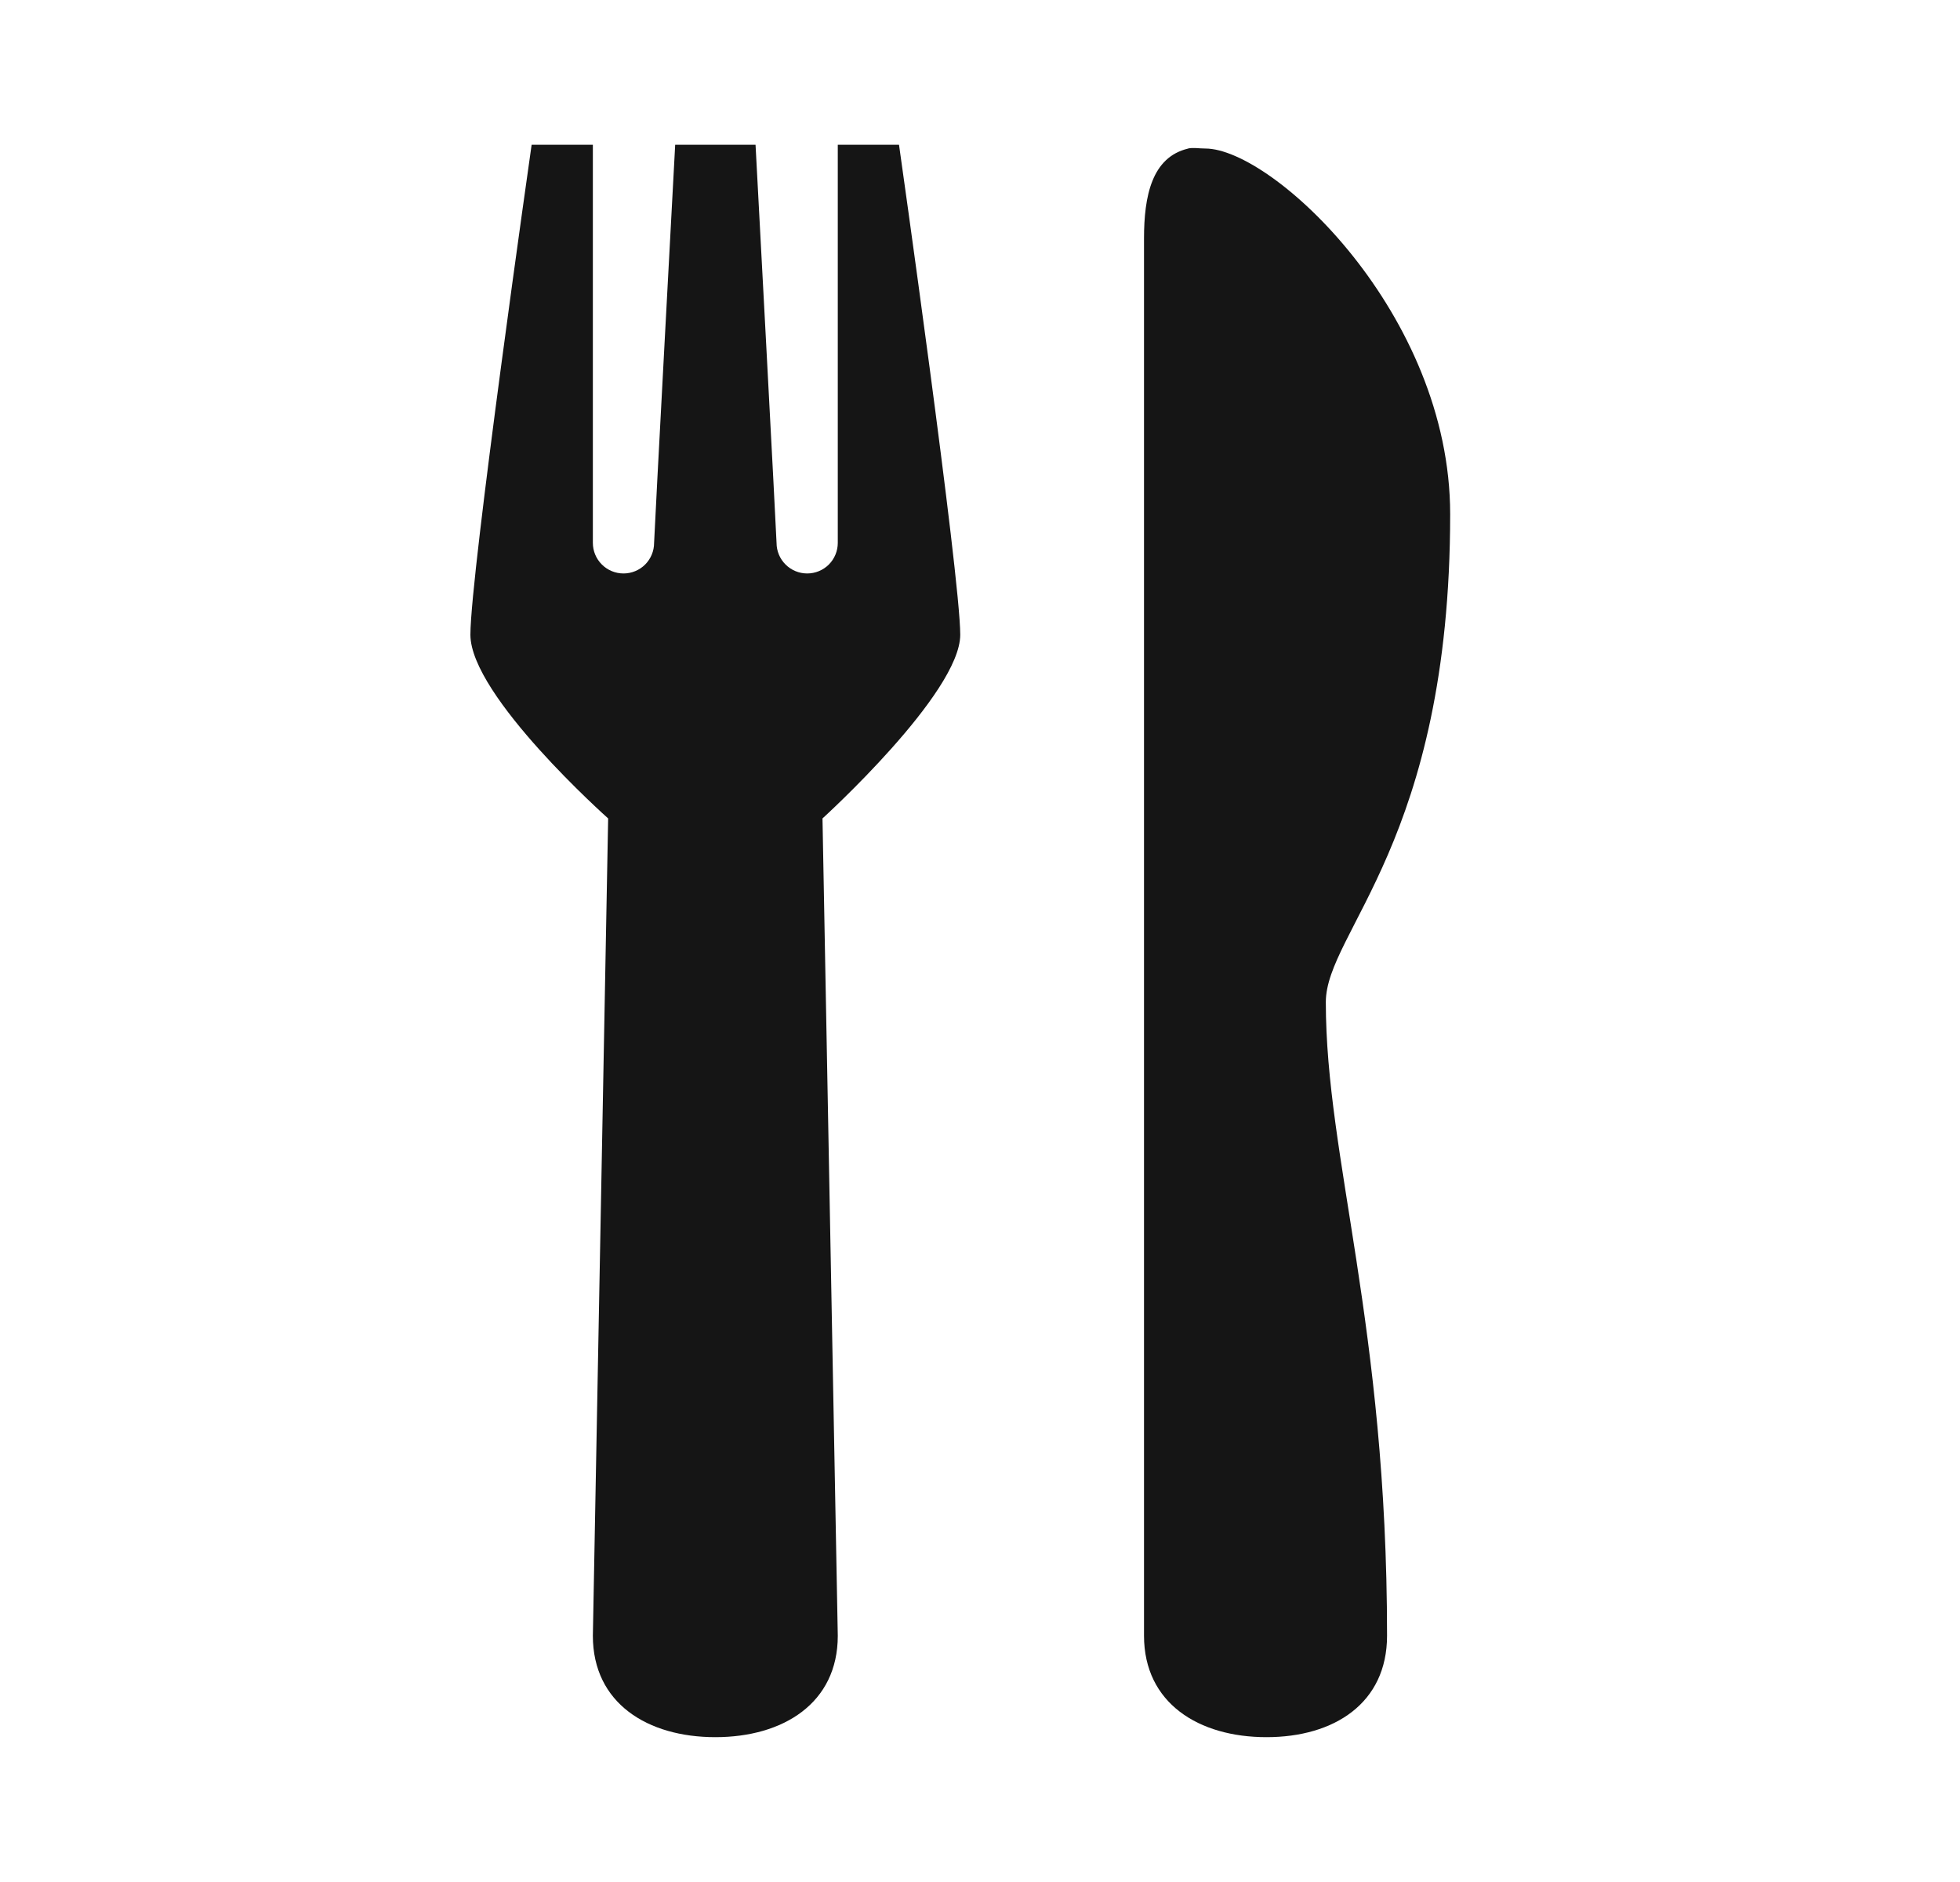 <svg width="25" height="24" viewBox="0 0 25 24" fill="none" xmlns="http://www.w3.org/2000/svg">
<path d="M6.781 1.846C6.781 1.846 6 7.313 6 8.094C6 8.875 7.757 10.437 7.757 10.437L7.562 20.86C7.562 21.722 8.262 22.153 9.124 22.153C9.987 22.153 10.686 21.722 10.686 20.86L10.491 10.437C10.491 10.437 12.248 8.842 12.248 8.094C12.248 7.346 11.467 1.846 11.467 1.846H10.686V6.923C10.686 7.026 10.645 7.126 10.572 7.199C10.499 7.272 10.399 7.313 10.296 7.313C10.192 7.313 10.093 7.272 10.02 7.199C9.946 7.126 9.905 7.026 9.905 6.923C9.905 6.85 9.637 1.846 9.637 1.846H8.612C8.612 1.846 8.343 6.85 8.343 6.923C8.343 7.026 8.302 7.126 8.229 7.199C8.156 7.272 8.056 7.313 7.953 7.313C7.849 7.313 7.75 7.272 7.677 7.199C7.603 7.126 7.562 7.026 7.562 6.923V1.846H6.781ZM15.153 1.895C14.693 2.005 14.592 2.498 14.592 3.041V20.859C14.592 21.721 15.292 22.153 16.154 22.153C17.016 22.153 17.692 21.721 17.692 20.859C17.692 16.886 16.911 14.768 16.911 12.78C16.911 11.883 18.497 10.729 18.497 6.556C18.497 4.003 16.235 1.894 15.373 1.894C15.292 1.894 15.219 1.879 15.153 1.894V1.895Z" fill="#151515"/>
</svg>
